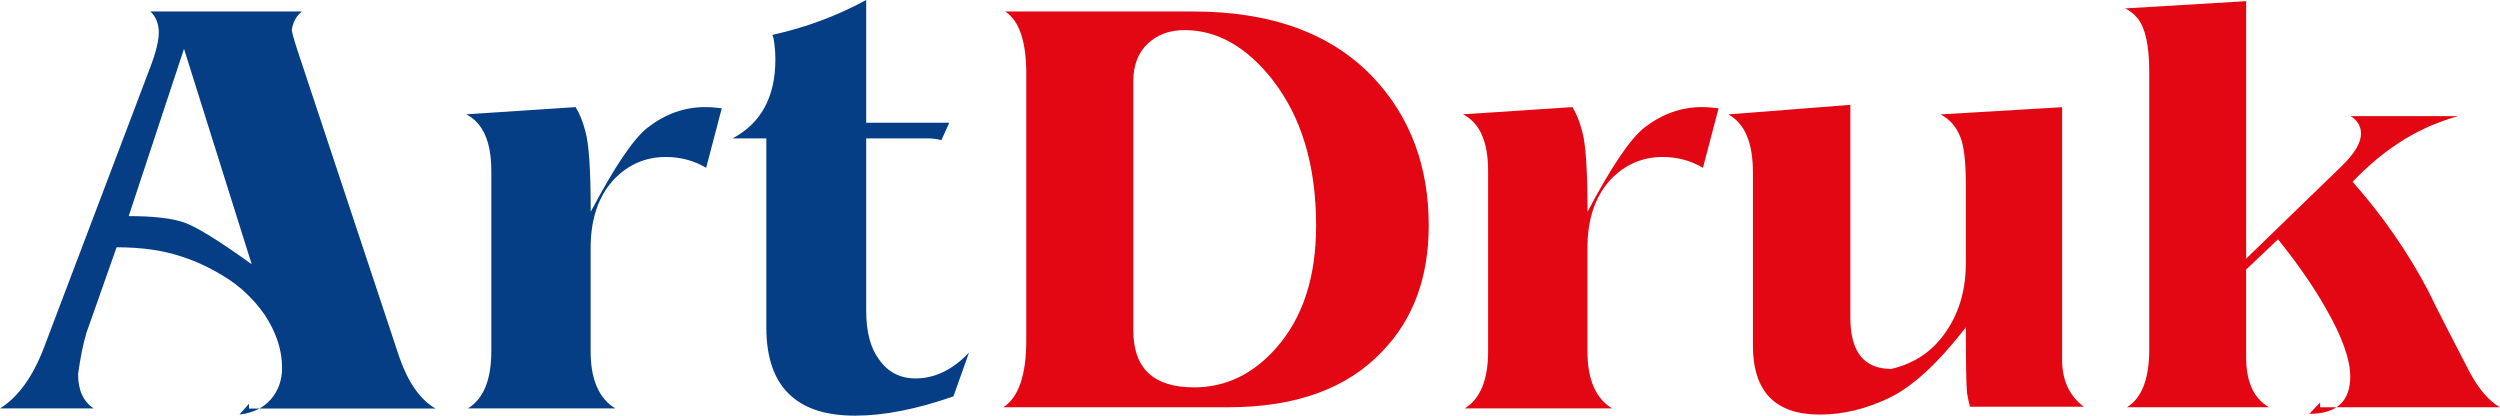 <?xml version="1.0" encoding="UTF-8"?>
<svg id="Warstwa_1" data-name="Warstwa 1" xmlns="http://www.w3.org/2000/svg" viewBox="0 0 276.61 45.99">
  <defs>
    <style>
      .cls-1 {
        fill: #e30613;
      }

      .cls-1, .cls-2 {
        stroke-width: 0px;
      }

      .cls-2 {
        fill: #063e85;
      }
    </style>
  </defs>
  <path class="cls-2" d="m107.22,39l-1.73,4.86c-4.08,1.42-7.7,2.13-10.85,2.13s-5.41-.71-7.05-2.13c-1.86-1.6-2.8-4.15-2.8-7.65V15.31h-3.73c3.15-1.68,4.73-4.59,4.73-8.72,0-.8-.07-1.58-.2-2.33l-.13-.4c3.64-.8,7.1-2.08,10.38-3.86v13.58h9.19l-.87,1.93c-.49-.13-1-.2-1.53-.2h-6.79v19.04c0,2.35.47,4.15,1.4,5.39.98,1.42,2.33,2.13,4.06,2.13,2.13,0,4.1-.95,5.92-2.86M51.58,12.65l12.11-.8c.44.71.8,1.6,1.07,2.66.4,1.33.6,4.31.6,8.92,2.66-5.03,4.77-8.14,6.32-9.33,1.95-1.5,4.06-2.25,6.32-2.25.62,0,1.24.05,1.86.13l-1.73,6.59c-1.33-.8-2.82-1.2-4.46-1.2-2.26,0-4.19.84-5.79,2.53-1.69,1.86-2.53,4.37-2.53,7.52v11.45c0,3.11.91,5.21,2.73,6.32h-16.31c1.73-1.07,2.59-3.17,2.59-6.32v-19.97c0-3.24-.93-5.32-2.8-6.26Zm-31.22-7.25l-6.12,18.51c2.7,0,4.74.23,6.11.7,1.36.47,3.87,2.01,7.5,4.63l-7.49-23.84Zm27.82,39.8h-20.63v-.53l-1.06,1.2c1.51-.18,2.67-.74,3.49-1.7.82-.95,1.23-2.12,1.23-3.49,0-1.95-.64-3.9-1.93-5.86-1.24-1.77-2.75-3.19-4.53-4.26-1.51-.93-3.02-1.64-4.53-2.13-2.04-.71-4.48-1.07-7.32-1.07l-3.33,9.45c-.35,1.15-.67,2.68-.93,4.59,0,1.77.58,3.04,1.73,3.79H0c2-1.24,3.62-3.48,4.86-6.72L16.57,7.59c.67-1.73,1-3.06,1-3.99s-.31-1.75-.93-2.33h16.77c-.62.49-1,1.18-1.13,2.06.09.53.4,1.58.93,3.13l10.98,33.08c.98,2.8,2.31,4.68,3.99,5.66Z"/>
  <path class="cls-1" d="m276.61,45.06h-19.9v-.53l-1.2,1.26c3.02,0,4.53-1.38,4.53-4.13,0-1.91-.91-4.44-2.73-7.59-1.33-2.35-3.08-4.88-5.26-7.59l-3.53,3.34v9.71c0,2.71.84,4.55,2.53,5.53h-15.71c1.64-1.02,2.46-3.15,2.46-6.39V7.92c0-2.84-.42-4.79-1.26-5.86-.4-.49-.87-.87-1.4-1.13l13.38-.8v28.49l10.58-10.25c1.42-1.38,2.13-2.57,2.13-3.59,0-.8-.38-1.44-1.13-1.93h11.85c-.93.27-1.89.6-2.86,1-3.15,1.33-6.08,3.42-8.79,6.26,3.33,3.77,6.1,7.77,8.32,11.98,1.02,2.09,2.59,5.17,4.72,9.25.98,1.77,2.06,3.02,3.26,3.73m-46.05-.07h-12.58c-.13-.44-.24-.95-.33-1.53-.09-.93-.13-3.35-.13-7.25-3.06,3.95-5.88,6.55-8.45,7.79-2.57,1.24-5.15,1.86-7.72,1.86-4.93,0-7.39-2.55-7.39-7.65v-19.17c0-3.28-.91-5.41-2.73-6.39l13.51-1.06v23.56c0,3.77,1.51,5.66,4.53,5.66,2.66-.62,4.73-2.06,6.19-4.33,1.38-2.08,2.06-4.55,2.06-7.39v-8.59c0-2.57-.2-4.35-.6-5.32-.44-1.15-1.18-2-2.2-2.53l13.45-.8v27.95c0,2.26.8,3.99,2.4,5.19ZM161.87,12.65l12.11-.8c.44.71.8,1.6,1.07,2.66.4,1.33.6,4.31.6,8.92,2.66-5.03,4.77-8.14,6.32-9.33,1.95-1.5,4.06-2.25,6.32-2.25.62,0,1.24.05,1.86.13l-1.73,6.59c-1.33-.8-2.82-1.2-4.46-1.2-2.26,0-4.19.84-5.79,2.53-1.69,1.86-2.53,4.37-2.53,7.52v11.45c0,3.11.91,5.21,2.73,6.32h-16.31c1.73-1.07,2.59-3.17,2.59-6.32v-19.97c0-3.24-.93-5.32-2.8-6.26Zm-21.1-3.86c-2.89-3.64-6.12-5.46-9.72-5.46-1.64,0-2.99.5-4.06,1.5-1.06,1-1.6,2.39-1.6,4.16v27.55c0,4.22,2.24,6.32,6.72,6.32,3.51,0,6.55-1.46,9.12-4.39,2.93-3.33,4.39-7.83,4.39-13.51,0-6.66-1.62-12.05-4.86-16.17Zm-29.55-7.52h20.77c8.7,0,15.35,2.44,19.97,7.32,4.08,4.35,6.12,9.81,6.12,16.37,0,5.72-1.71,10.36-5.13,13.91-3.91,4.13-9.58,6.19-17.04,6.19h-24.89c1.69-1.11,2.53-3.57,2.53-7.39V8.12c0-3.55-.78-5.83-2.33-6.85Z"/>
</svg>